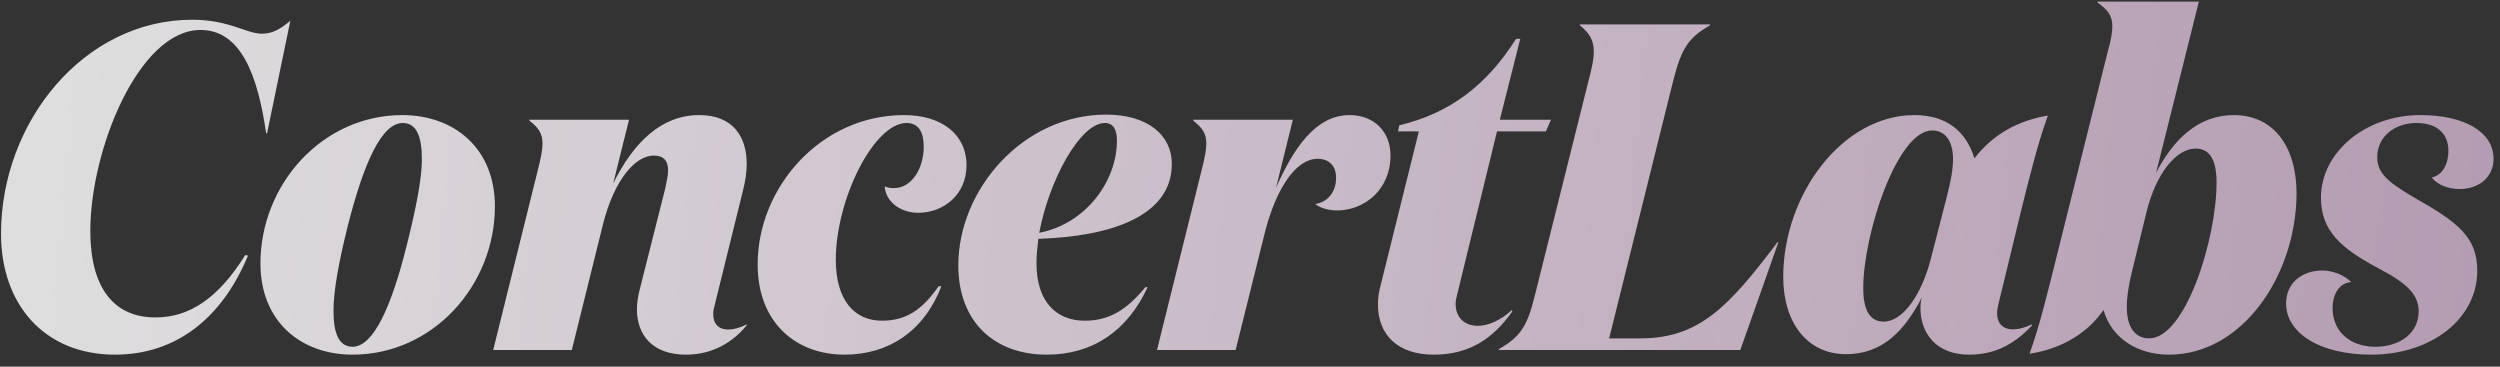 <svg width="150" height="22" viewBox="0 0 150 22" fill="none" xmlns="http://www.w3.org/2000/svg">
<rect x="0" y="0" width="150" height="22" fill="#333333" stroke="none"/>
<path opacity="0.84" d="M12.034 1.798C8.322 1.798 5.419 8.999 5.419 13.855C5.419 17.288 6.843 19.046 9.327 19.046C11.364 19.046 13.095 17.902 14.713 15.306L14.881 15.334C13.318 19.102 10.555 21.279 6.899 21.279C2.684 21.279 0.061 18.293 0.061 14.023C0.061 7.324 5.029 1.184 11.532 1.184C13.764 1.184 14.769 2.021 15.718 2.021C16.36 2.021 16.835 1.742 17.421 1.24L16.025 7.994H15.969C15.467 4.533 14.462 1.798 12.034 1.798ZM15.627 15.809C15.627 11.064 19.34 6.905 24.14 6.905C27.238 6.905 29.694 8.887 29.694 12.376C29.694 17.12 25.982 21.279 21.154 21.279C18.056 21.279 15.627 19.297 15.627 15.809ZM25.312 9.557C25.312 8.217 25.005 7.38 24.168 7.38C22.884 7.38 21.823 9.808 20.875 13.52C20.316 15.753 20.009 17.483 20.009 18.628C20.009 19.967 20.316 20.805 21.154 20.805C22.41 20.805 23.498 18.376 24.419 14.664C24.977 12.432 25.312 10.701 25.312 9.557ZM36.178 13.464L34.308 21H29.591L32.271 10.199C32.466 9.445 32.55 8.971 32.55 8.608C32.55 7.994 32.299 7.659 31.768 7.24V7.184H37.741L36.792 11.008C38.02 8.524 39.695 6.905 41.956 6.905C43.965 6.905 44.803 8.189 44.803 9.836C44.803 10.338 44.719 10.896 44.579 11.427L42.877 18.321C42.821 18.516 42.793 18.683 42.793 18.851C42.793 19.437 43.128 19.772 43.686 19.772C43.993 19.772 44.356 19.688 44.803 19.465V19.521C43.714 20.832 42.402 21.279 41.146 21.279C39.165 21.279 38.216 20.107 38.216 18.572C38.216 18.209 38.272 17.846 38.355 17.483L39.918 11.287C40.002 10.896 40.086 10.506 40.086 10.227C40.086 9.696 39.862 9.334 39.221 9.334C38.16 9.334 36.876 10.701 36.178 13.464ZM54.251 6.905C56.484 6.905 57.991 8.05 57.991 9.92C57.991 11.65 56.651 12.767 55.088 12.767C54.139 12.767 53.162 12.208 53.078 11.176C53.218 11.259 53.441 11.287 53.637 11.287C54.697 11.287 55.423 10.115 55.423 8.803C55.423 7.966 55.144 7.38 54.39 7.38C52.437 7.38 50.148 11.957 50.148 15.585C50.148 18.041 51.292 19.242 52.911 19.242C54.39 19.242 55.339 18.572 56.316 17.176H56.484C55.451 19.856 53.33 21.279 50.678 21.279C47.692 21.279 45.459 19.297 45.459 15.864C45.459 11.259 49.227 6.905 54.251 6.905ZM62.802 21.279C59.676 21.279 57.499 19.325 57.499 15.92C57.499 11.399 61.351 6.877 66.374 6.877C68.858 6.877 70.31 8.106 70.31 9.836C70.31 12.934 66.737 14.19 62.3 14.329C62.244 14.832 62.188 15.306 62.188 15.781C62.188 18.153 63.416 19.242 65.091 19.242C66.514 19.242 67.575 18.628 68.719 17.232H68.858C67.63 19.884 65.537 21.279 62.802 21.279ZM66.291 7.38C64.811 7.38 62.941 10.813 62.355 13.967C65.146 13.436 67.016 10.869 67.016 8.44C67.016 7.771 66.793 7.38 66.291 7.38ZM78.91 12.236C79.607 12.152 80.165 11.566 80.165 10.673C80.165 9.975 79.775 9.529 79.049 9.529C77.765 9.529 76.593 11.287 75.923 13.827L74.137 21H69.42L72.1 10.199C72.295 9.445 72.379 8.971 72.379 8.608C72.379 7.994 72.127 7.659 71.597 7.24V7.184H77.57L76.565 11.259C77.598 8.943 78.91 6.905 80.975 6.905C82.454 6.905 83.431 7.91 83.431 9.334C83.431 11.371 81.868 12.627 80.221 12.627C79.579 12.627 79.105 12.404 78.91 12.236ZM89.821 7.882L87.421 17.707C87.365 17.902 87.337 18.069 87.337 18.237C87.337 19.074 87.896 19.549 88.677 19.549C89.263 19.549 90.017 19.242 90.715 18.6L90.742 18.683C89.542 20.386 88.091 21.279 86.026 21.279C83.821 21.279 82.676 20.051 82.676 18.265C82.676 17.902 82.732 17.483 82.844 17.093L85.132 7.882H83.876L83.96 7.519C86.975 6.794 89.179 5.147 90.966 2.328H91.217L89.989 7.184H93.059L92.752 7.882H89.821ZM100.4 4.812L96.549 20.302H98.419C101.907 20.302 103.694 18.46 106.652 14.525H106.708L104.419 21H89.934V20.944C91.274 20.191 91.664 19.493 92.111 17.651L95.32 4.812C95.516 4.086 95.627 3.528 95.627 3.11C95.627 2.412 95.376 1.993 94.79 1.519V1.463H102.605V1.519C101.265 2.272 100.875 2.97 100.4 4.812ZM121.256 12.683L119.889 18.321C119.582 19.577 120.419 20.163 121.898 19.465L121.926 19.521C120.726 20.805 119.526 21.279 118.131 21.279C116.233 21.279 115.2 20.051 115.228 18.404C115.228 18.237 115.256 18.041 115.312 17.846C114.279 19.828 112.967 21.251 110.762 21.251C108.474 21.251 106.994 19.409 106.994 16.618C106.994 11.678 110.539 6.905 114.865 6.905C116.847 6.905 117.991 7.938 118.465 9.501C119.61 8.022 121.089 7.24 122.875 6.933C122.261 8.608 121.759 10.673 121.256 12.683ZM113.023 19.297C114.167 19.297 115.284 17.707 115.842 15.557L116.791 11.873C117.042 10.924 117.182 10.143 117.182 9.557C117.182 8.413 116.679 7.826 115.926 7.826C113.832 7.826 111.795 14.05 111.795 17.288C111.795 18.6 112.186 19.297 113.023 19.297ZM131.933 0.095L129.365 10.366C130.398 8.385 131.877 6.905 134.026 6.905C136.426 6.905 137.794 8.803 137.794 11.622C137.766 16.506 134.556 21.279 130.147 21.279C128.221 21.279 126.686 20.274 126.211 18.6C125.151 20.135 123.476 20.972 121.773 21.223C122.387 19.521 122.862 17.539 123.42 15.306L126.462 3.11C126.658 2.412 126.741 1.937 126.741 1.575C126.741 0.905 126.434 0.57 125.848 0.151V0.095H131.933ZM132.993 10.952C132.993 9.668 132.631 8.915 131.737 8.915C130.565 8.915 129.365 10.422 128.807 12.655L127.942 16.2C127.718 17.093 127.607 17.818 127.607 18.404C127.607 19.716 128.165 20.302 128.946 20.302C131.123 20.302 132.993 14.357 132.993 10.952ZM139.257 11.873C139.257 9.138 141.909 6.905 145.23 6.905C147.854 6.905 149.612 7.91 149.612 9.529C149.612 10.645 148.719 11.343 147.574 11.343C146.905 11.343 146.235 11.092 145.9 10.645C146.542 10.534 146.905 9.836 146.905 9.054C146.905 8.078 146.291 7.38 144.979 7.38C143.667 7.38 142.634 8.217 142.634 9.417C142.634 10.366 143.22 10.896 144.839 11.845C147.519 13.353 148.635 14.246 148.635 16.255C148.635 19.13 145.872 21.279 142.272 21.279C139.118 21.279 137.164 19.939 137.164 18.209C137.164 16.953 138.141 16.227 139.369 16.227C140.039 16.255 140.653 16.506 141.071 16.925C140.429 16.953 139.955 17.567 139.955 18.488C139.955 19.828 140.932 20.805 142.523 20.805C144.03 20.805 145.118 19.967 145.118 18.683C145.118 17.679 144.448 17.009 142.69 16.088C140.485 14.916 139.257 13.855 139.257 11.873Z" fill="url(#paint0_linear_1219_5571)"/>
<defs>
<linearGradient id="paint0_linear_1219_5571" x1="3.061" y1="4.25" x2="155.654" y2="17.522" gradientUnits="userSpaceOnUse">
<stop stop-color="white"/>
<stop offset="1" stop-color="#FFD8FB" stop-opacity="0.74"/>
</linearGradient>
</defs>
</svg>
